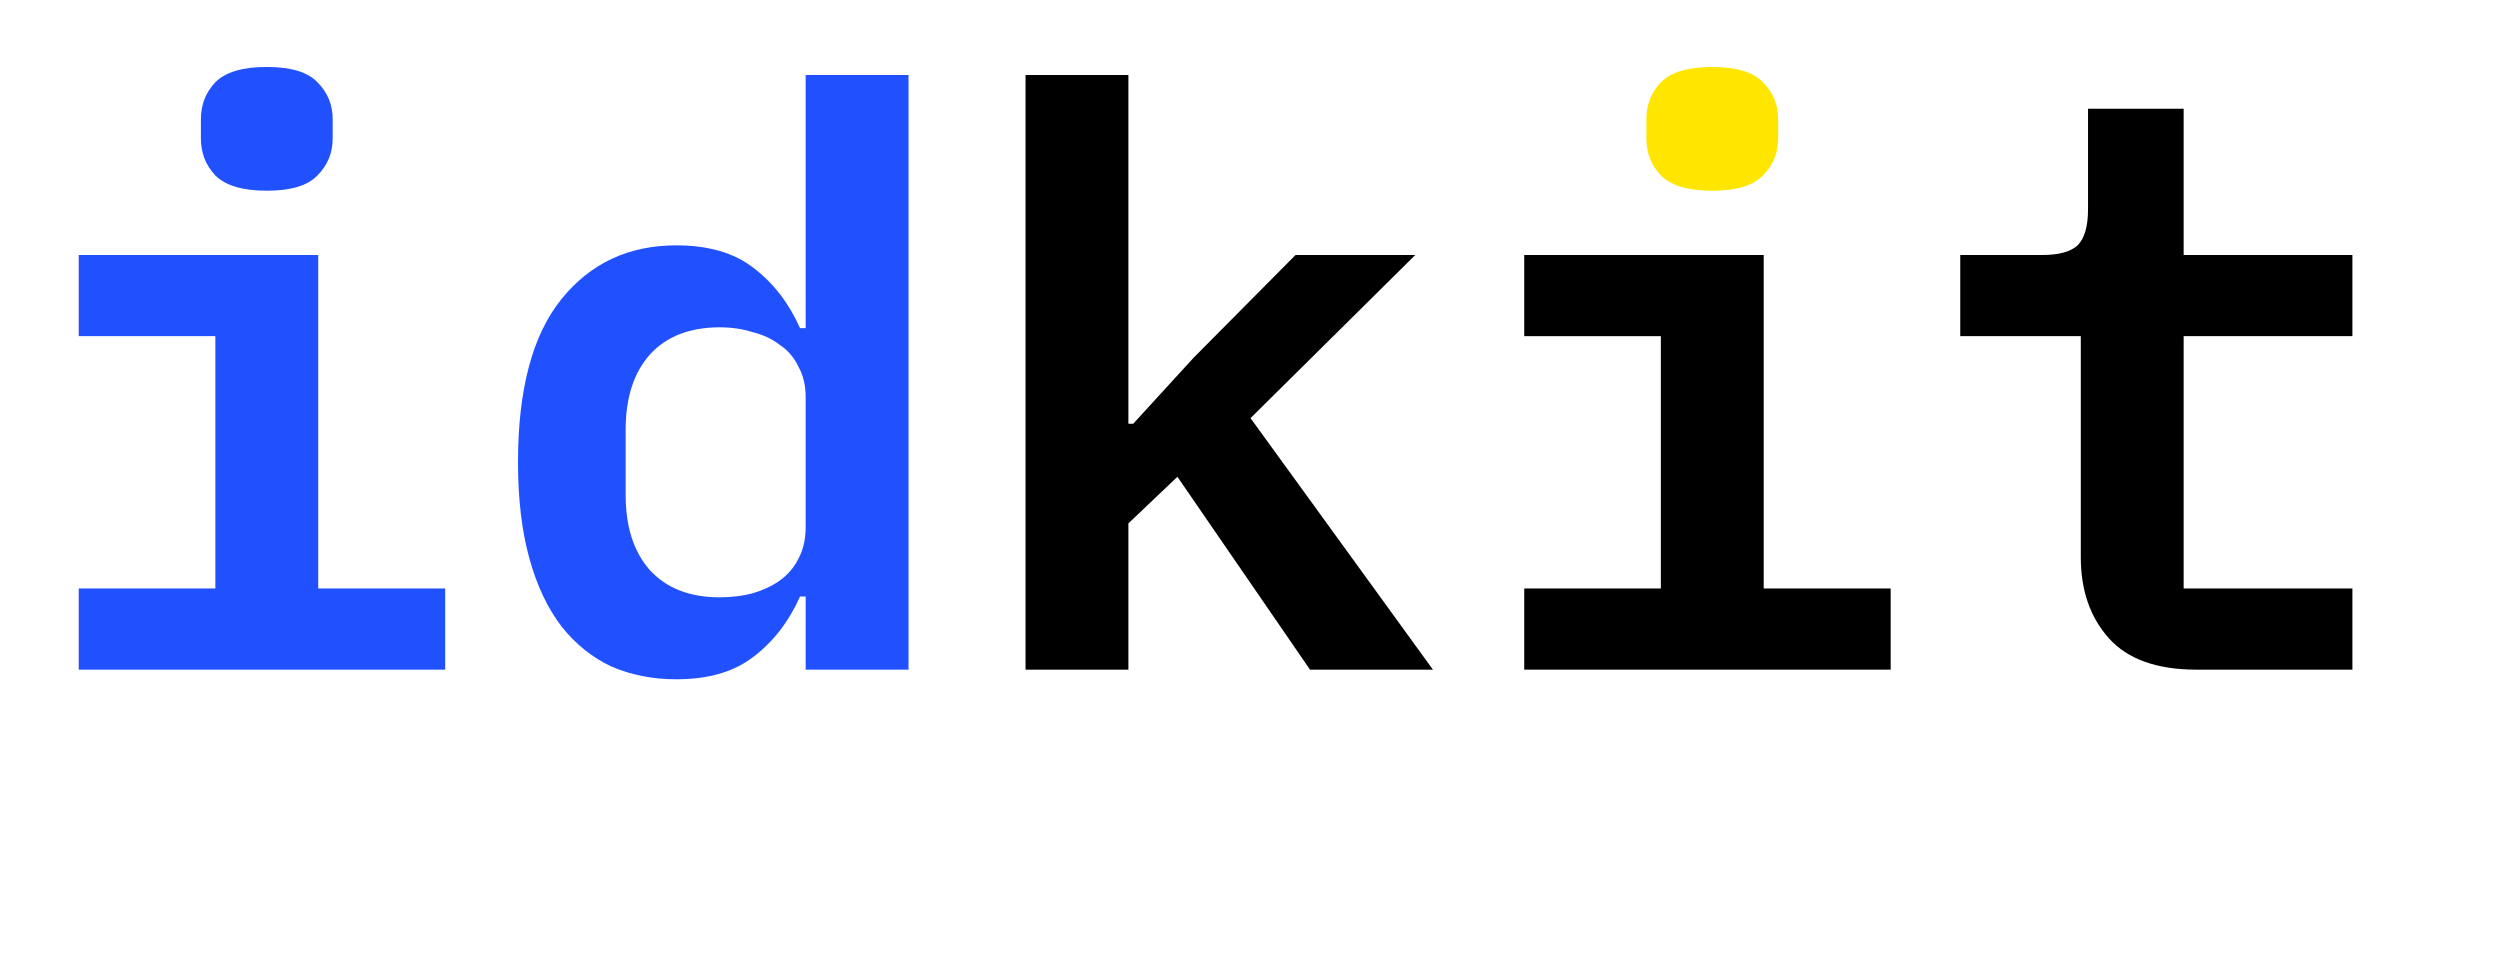 <svg width="280" height="109" viewBox="0 0 280 109" fill="none" xmlns="http://www.w3.org/2000/svg">
<path d="M246.009 75C241.569 75 238.299 73.83 236.199 71.49C234.099 69.15 233.049 66.12 233.049 62.4V37.65H219.549V28.56H228.729C230.589 28.56 231.909 28.2 232.689 27.48C233.469 26.7 233.859 25.35 233.859 23.43V12.18H244.569V28.56H263.469V37.65H244.569V65.91H263.469V75H246.009Z" fill="black"/>
<path d="M191.775 21.36C189.075 21.36 187.155 20.79 186.015 19.65C184.935 18.51 184.395 17.13 184.395 15.51V13.35C184.395 11.73 184.935 10.35 186.015 9.21C187.155 8.07 189.075 7.5 191.775 7.5C194.475 7.5 196.365 8.07 197.445 9.21C198.585 10.35 199.155 11.73 199.155 13.35V15.51C199.155 17.13 198.585 18.51 197.445 19.65C196.365 20.79 194.475 21.36 191.775 21.36Z" fill="#FFE600"/>
<path d="M114.86 8.4H126.38V47.46H126.92L133.67 40.08L145.1 28.56H158.51L140.06 46.83L160.49 75H146.72L131.87 53.4L126.38 58.62V75H114.86V8.4Z" fill="black"/>
<path d="M90.235 66.81H89.605C88.345 69.63 86.605 71.88 84.385 73.56C82.225 75.24 79.345 76.08 75.745 76.08C73.105 76.08 70.675 75.6 68.455 74.64C66.295 73.62 64.435 72.12 62.875 70.14C61.315 68.1 60.115 65.55 59.275 62.49C58.435 59.43 58.015 55.86 58.015 51.78C58.015 43.62 59.635 37.53 62.875 33.51C66.115 29.49 70.405 27.48 75.745 27.48C79.345 27.48 82.225 28.32 84.385 30C86.605 31.68 88.345 33.93 89.605 36.75H90.235V8.4H101.755V75H90.235V66.81ZM80.605 66.9C81.925 66.9 83.155 66.75 84.295 66.45C85.495 66.09 86.515 65.61 87.355 65.01C88.255 64.35 88.945 63.54 89.425 62.58C89.965 61.56 90.235 60.39 90.235 59.07V44.49C90.235 43.17 89.965 42.03 89.425 41.07C88.945 40.05 88.255 39.24 87.355 38.64C86.515 37.98 85.495 37.5 84.295 37.2C83.155 36.84 81.925 36.66 80.605 36.66C77.245 36.66 74.635 37.68 72.775 39.72C70.975 41.76 70.075 44.55 70.075 48.09V55.47C70.075 59.01 70.975 61.8 72.775 63.84C74.635 65.88 77.245 66.9 80.605 66.9Z" fill="#2151FF"/>
<path d="M29.88 21.36C27.18 21.36 25.26 20.79 24.12 19.65C23.04 18.51 22.5 17.13 22.5 15.51V13.35C22.5 11.73 23.04 10.35 24.12 9.21C25.26 8.07 27.18 7.5 29.88 7.5C32.58 7.5 34.47 8.07 35.55 9.21C36.69 10.35 37.26 11.73 37.26 13.35V15.51C37.26 17.13 36.69 18.51 35.55 19.65C34.47 20.79 32.58 21.36 29.88 21.36ZM8.82 65.91H24.12V37.65H8.82V28.56H35.64V65.91H49.86V75H8.82V65.91Z" fill="#2151FF"/>
<path d="M186.015 65.91H170.715V75H211.755V65.91H197.535V28.56H170.715V37.65H186.015V65.91Z" fill="black"/>
</svg>
